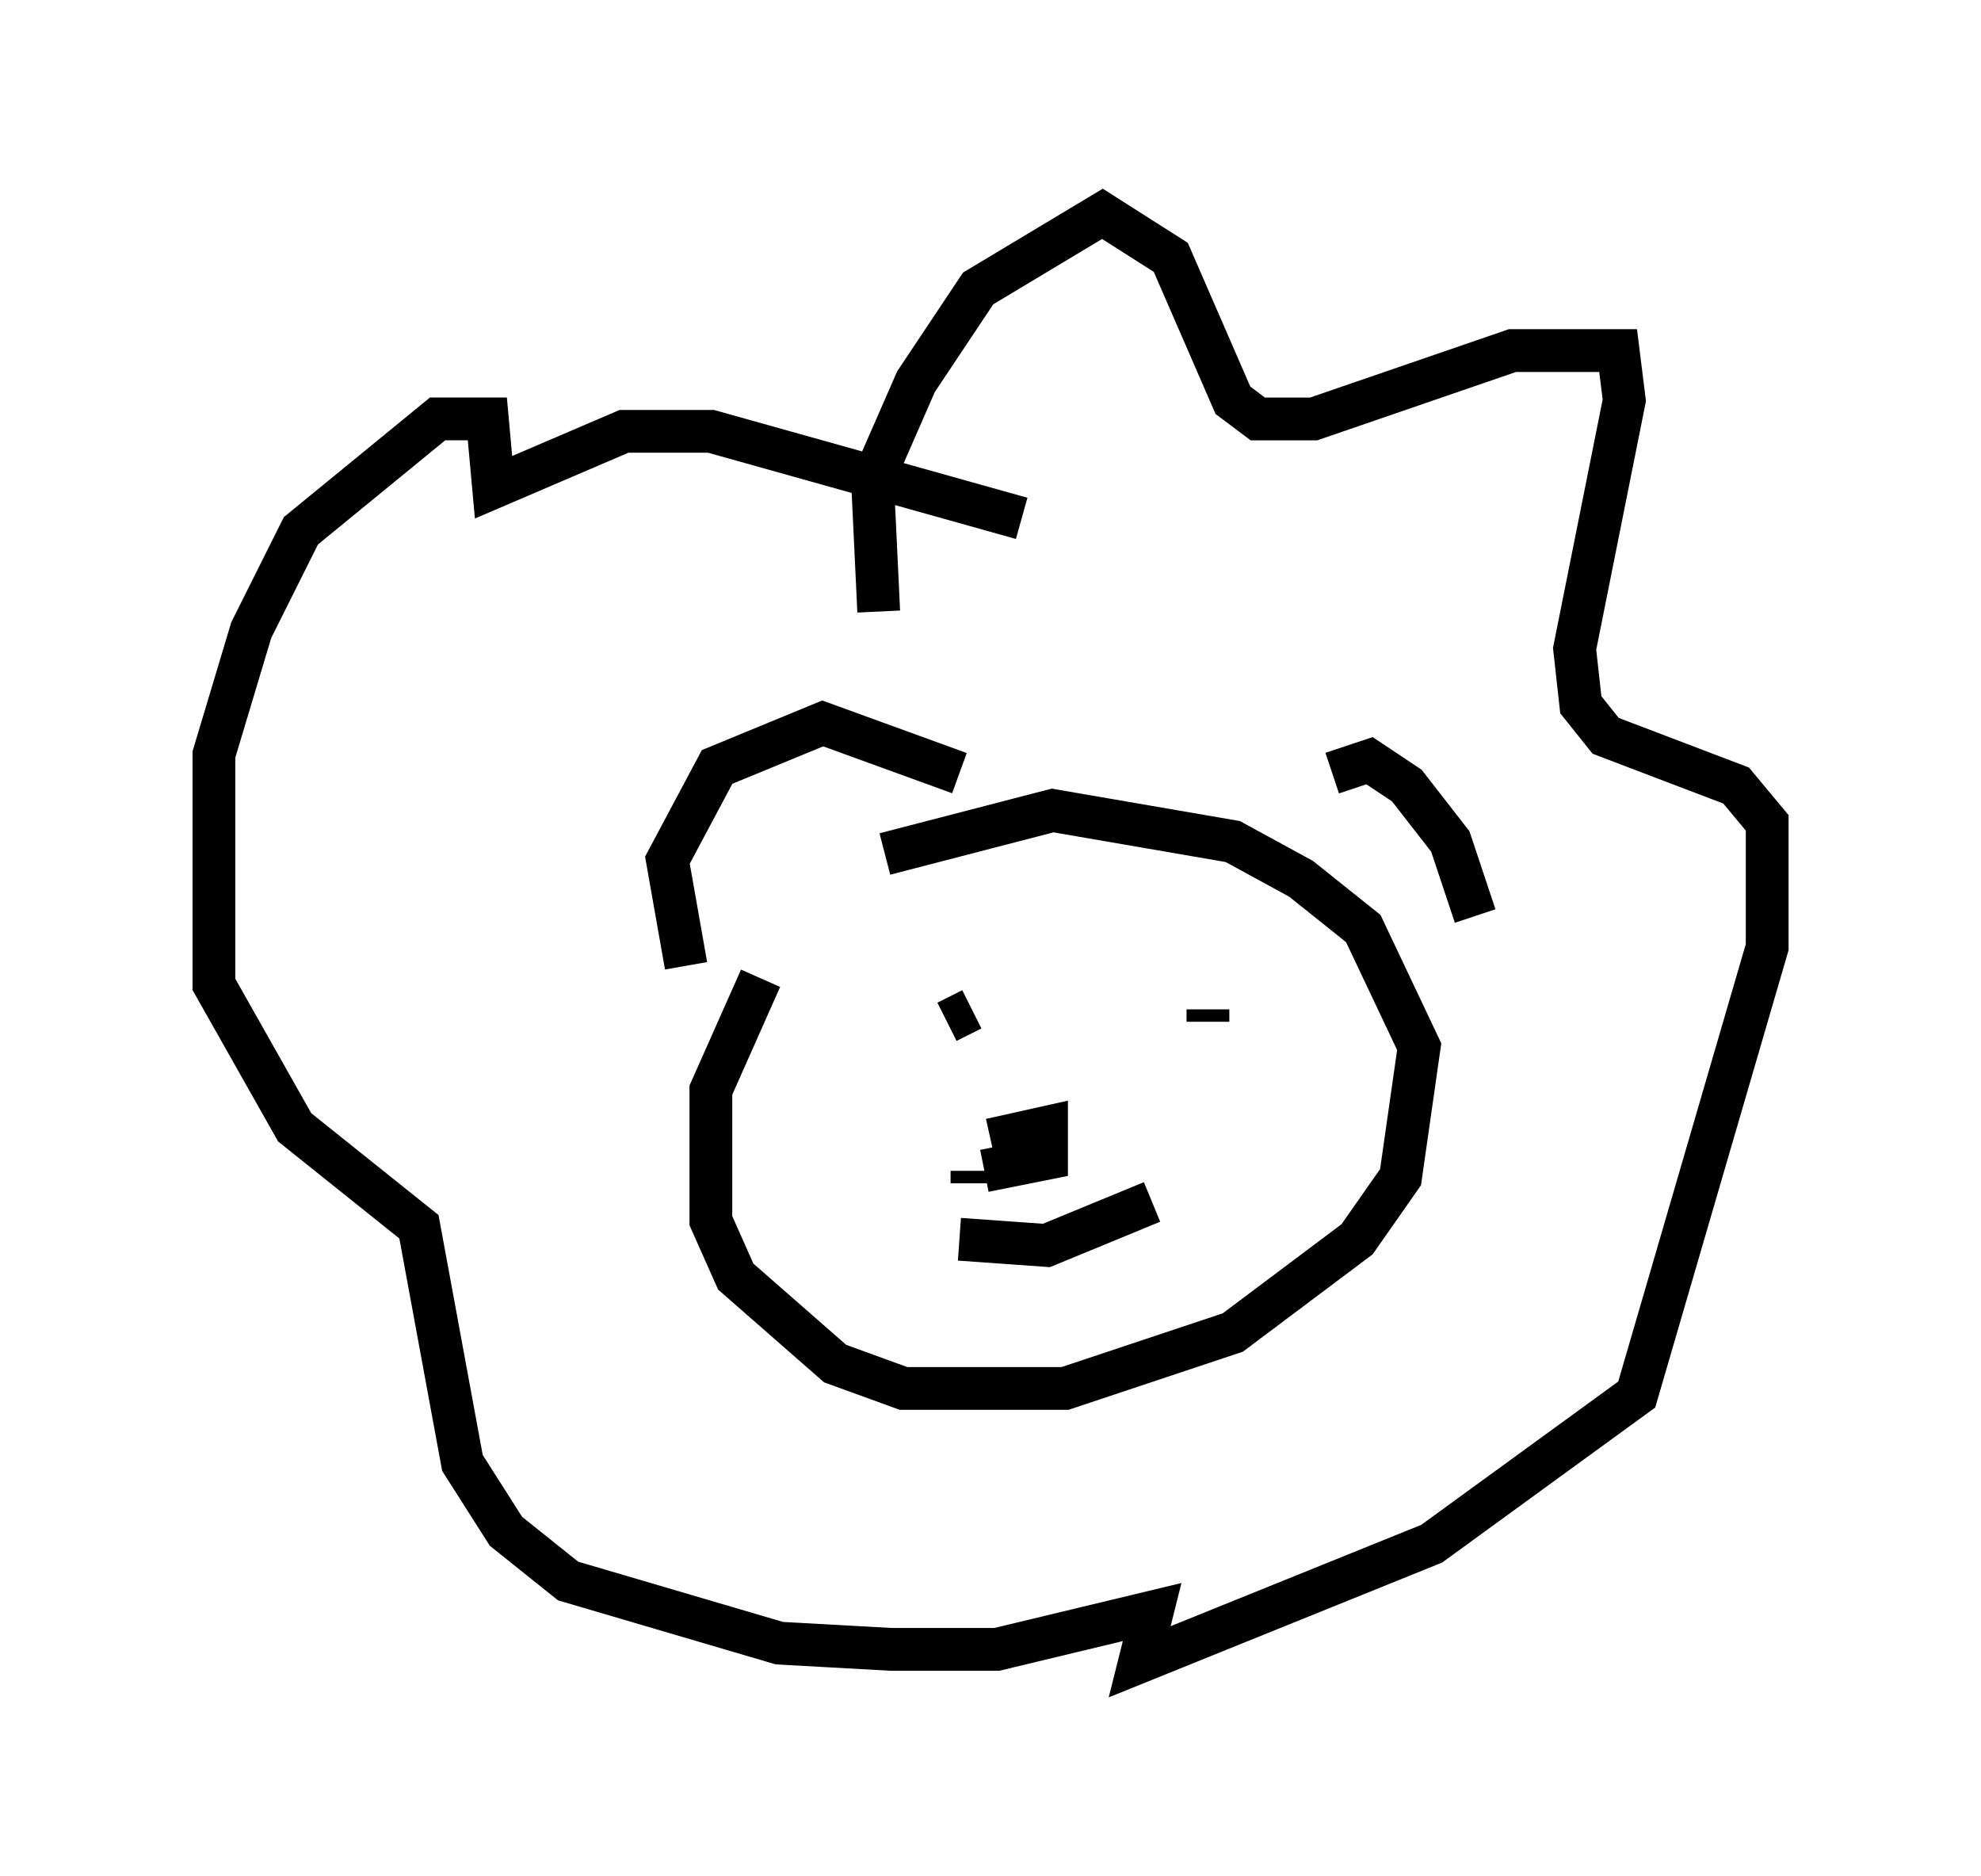 <?xml version="1.0" encoding="utf-8" ?>
<svg baseProfile="full" height="43.844" version="1.1" width="46.313" xmlns="http://www.w3.org/2000/svg" xmlns:ev="http://www.w3.org/2001/xml-events" xmlns:xlink="http://www.w3.org/1999/xlink"><defs /><rect fill="white" height="43.844" width="46.313" x="0" y="0" /><path d="M18.799, 21.268 m1.888, -1.307 l3.922, -1.017 4.212, 0.726 l1.598, 0.872 1.453, 1.162 l1.307, 2.76 -0.436, 3.05 l-1.017, 1.453 -2.905, 2.179 l-3.922, 1.307 -3.777, 0.0 l-1.598, -0.581 -2.324, -2.034 l-0.581, -1.307 0.0, -3.05 l1.162, -2.615 m4.358, 1.017 l0.581, -0.291 m5.52, 0.291 l0.0, -0.291 m-5.81, 5.374 l2.034, 0.145 2.469, -1.017 m-10.894, -5.52 l-0.436, -2.469 1.162, -2.179 l2.469, -1.017 3.196, 1.162 m8.715, 0.0 l0.872, -0.291 0.872, 0.581 l1.017, 1.307 0.581, 1.743 m-13.944, -7.117 l-0.145, -3.05 1.017, -2.324 l1.453, -2.179 2.905, -1.743 l1.598, 1.017 1.453, 3.341 l0.581, 0.436 1.307, 0.0 l4.648, -1.598 2.469, 0.0 l0.145, 1.162 -1.162, 5.81 l0.145, 1.307 0.581, 0.726 l3.05, 1.162 0.726, 0.872 l0.0, 2.905 -3.05, 10.458 l-4.793, 3.486 -6.827, 2.76 l0.291, -1.162 -3.631, 0.872 l-2.469, 0.0 -2.615, -0.145 l-4.939, -1.453 -1.453, -1.162 l-1.017, -1.598 -1.017, -5.52 l-2.905, -2.324 -1.888, -3.341 l0.0, -5.374 0.872, -2.905 l1.162, -2.324 3.196, -2.615 l1.162, 0.0 0.145, 1.598 l3.05, -1.307 2.034, 0.0 l7.263, 2.034 m-1.162, 15.542 l0.0, -0.291 m0.436, -0.726 l1.307, -0.291 0.0, 0.726 l-1.453, 0.291 " fill="none" stroke="black" stroke-width="1" /></svg>